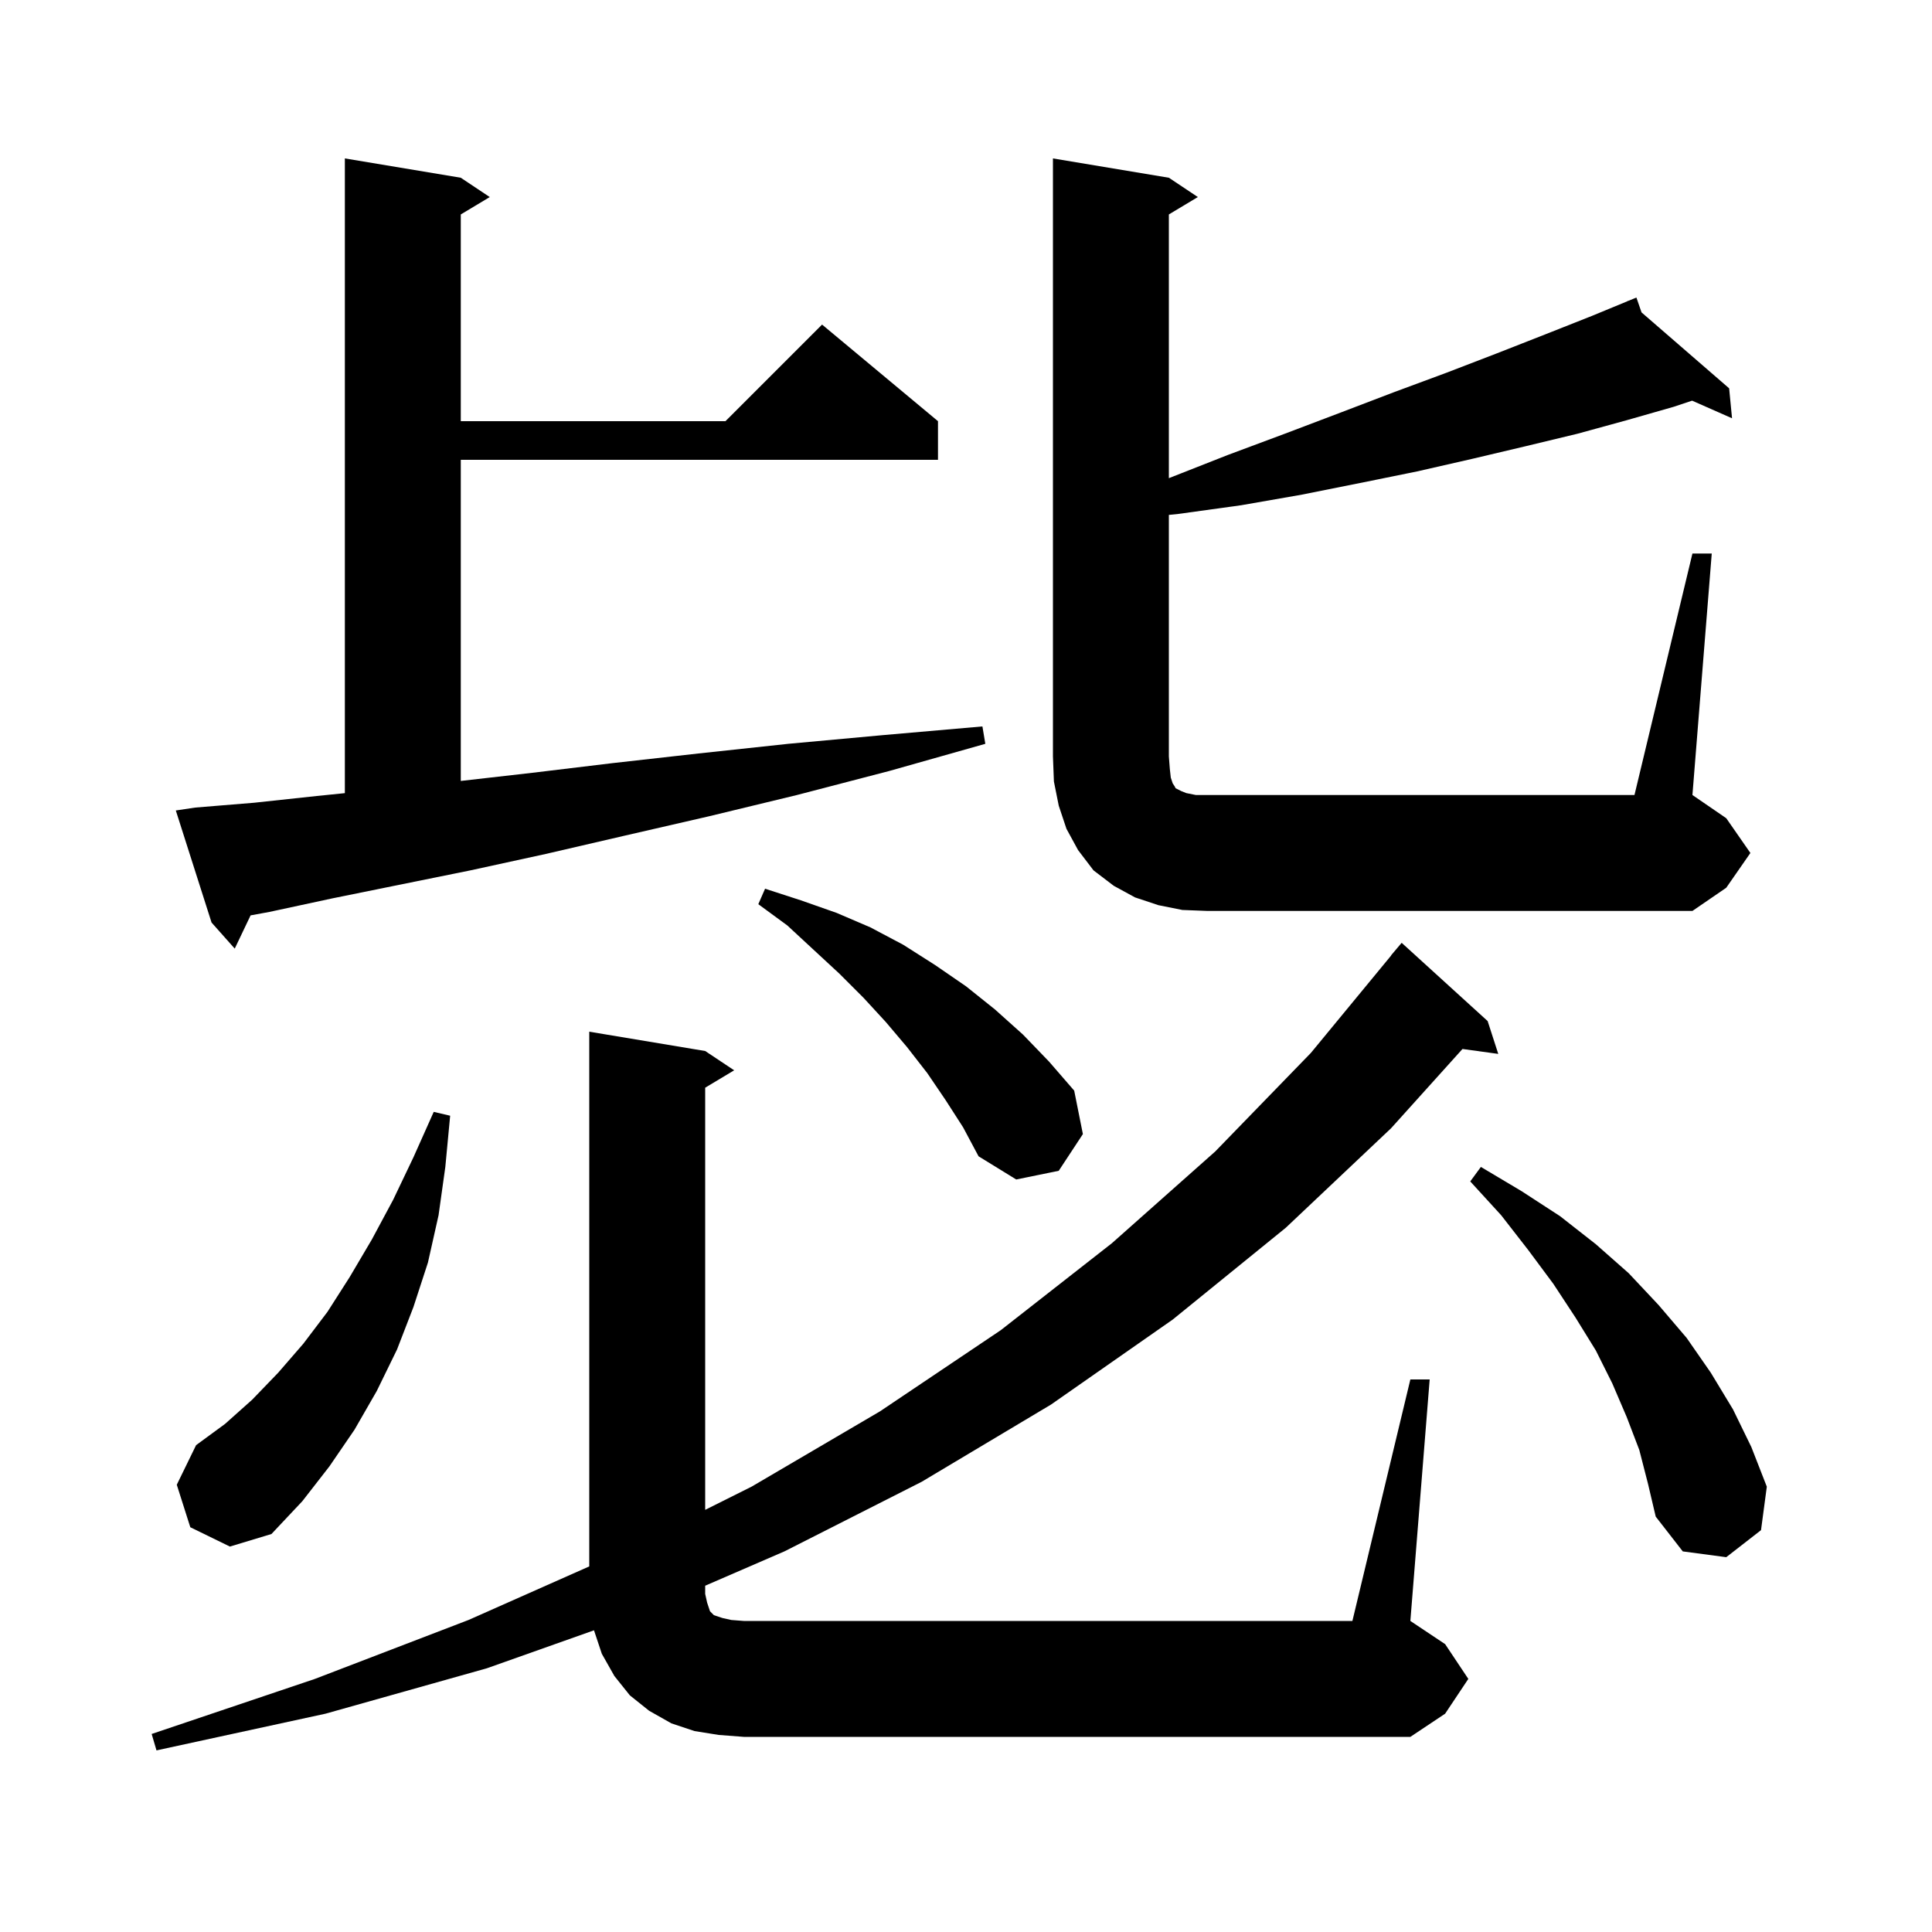 <svg xmlns="http://www.w3.org/2000/svg" xmlns:xlink="http://www.w3.org/1999/xlink" version="1.1" baseProfile="full" viewBox="0 0 200 200" width="200" height="200">
<g fill="black">
<path d="M 74.4 179.6 L 71.9 179.2 L 69.5 178.4 L 67.2 177.1 L 65.2 175.5 L 63.6 173.5 L 62.3 171.2 L 61.5 168.8 L 61.495 168.768 L 50.4 172.7 L 33.7 177.4 L 16.2 181.2 L 15.7 179.5 L 32.6 173.8 L 48.5 167.7 L 61.0 162.154 L 61.0 106.8 L 73.0 108.8 L 76.0 110.8 L 73.0 112.6 L 73.0 156.3 L 77.8 153.9 L 91.1 146.1 L 103.6 137.7 L 115.1 128.7 L 125.8 119.2 L 135.7 109.0 L 144.015 98.91 L 144.0 98.9 L 145.1 97.6 L 154.0 105.7 L 155.1 109.1 L 151.397 108.589 L 144.0 116.8 L 133.1 127.1 L 121.4 136.6 L 108.8 145.4 L 95.4 153.4 L 81.2 160.6 L 73.0 164.153 L 73.0 165.0 L 73.2 165.9 L 73.5 166.8 L 73.9 167.2 L 74.8 167.5 L 75.7 167.7 L 77.0 167.8 L 140.0 167.8 L 146.0 142.8 L 148.0 142.8 L 146.0 167.8 L 149.6 170.2 L 152.0 173.8 L 149.6 177.4 L 146.0 179.8 L 77.0 179.8 Z M 169.7 150.1 L 168.4 146.7 L 166.9 143.2 L 165.2 139.8 L 163.1 136.4 L 160.8 132.9 L 158.2 129.4 L 155.4 125.8 L 152.2 122.3 L 153.3 120.8 L 157.5 123.3 L 161.5 125.9 L 165.2 128.8 L 168.6 131.8 L 171.7 135.1 L 174.6 138.5 L 177.1 142.1 L 179.4 145.9 L 181.3 149.8 L 182.9 153.9 L 182.3 158.4 L 178.7 161.2 L 174.2 160.6 L 171.4 157.0 L 170.6 153.6 Z M 19.7 158.1 L 18.3 153.7 L 20.3 149.6 L 23.3 147.4 L 26.1 144.9 L 28.8 142.1 L 31.4 139.1 L 33.9 135.8 L 36.2 132.2 L 38.5 128.3 L 40.7 124.2 L 42.8 119.8 L 44.9 115.1 L 46.6 115.5 L 46.1 120.8 L 45.4 125.8 L 44.3 130.7 L 42.8 135.3 L 41.1 139.7 L 39.0 144.0 L 36.7 148.0 L 34.1 151.8 L 31.3 155.4 L 28.1 158.8 L 23.8 160.1 Z M 97.9 113.9 L 96.0 111.1 L 93.9 108.4 L 91.7 105.8 L 89.4 103.3 L 86.9 100.8 L 81.5 95.8 L 78.5 93.6 L 79.2 92.0 L 82.9 93.2 L 86.6 94.5 L 90.1 96.0 L 93.5 97.8 L 96.8 99.9 L 100.0 102.1 L 103.0 104.5 L 105.9 107.1 L 108.6 109.9 L 111.2 112.9 L 112.1 117.4 L 109.6 121.2 L 105.2 122.1 L 101.3 119.7 L 99.7 116.7 Z M 20.2 83.6 L 26.3 83.1 L 32.8 82.4 L 35.7 82.106 L 35.7 16.4 L 47.7 18.4 L 50.7 20.4 L 47.7 22.2 L 47.7 43.6 L 75.1 43.6 L 85.1 33.6 L 97.1 43.6 L 97.1 47.6 L 47.7 47.6 L 47.7 80.843 L 55.1 80.0 L 63.4 79.0 L 72.3 78.0 L 81.6 77.0 L 91.4 76.1 L 101.7 75.2 L 102.0 77.0 L 92.1 79.8 L 82.5 82.3 L 73.4 84.5 L 64.7 86.5 L 56.5 88.4 L 48.7 90.1 L 41.3 91.6 L 34.4 93.0 L 27.9 94.4 L 25.941 94.759 L 24.3 98.2 L 21.9 95.5 L 18.2 83.9 Z M 175.2 57.3 L 177.2 57.3 L 175.2 82.3 L 178.7 84.7 L 181.2 88.3 L 178.7 91.9 L 175.2 94.3 L 125.0 94.3 L 122.4 94.2 L 119.9 93.7 L 117.5 92.9 L 115.3 91.7 L 113.2 90.1 L 111.6 88.0 L 110.4 85.8 L 109.6 83.4 L 109.1 80.9 L 109.0 78.3 L 109.0 16.4 L 121.0 18.4 L 124.0 20.4 L 121.0 22.2 L 121.0 49.5 L 127.1 47.1 L 133.0 44.9 L 138.8 42.7 L 144.3 40.6 L 149.7 38.6 L 154.9 36.6 L 160.0 34.6 L 164.8 32.7 L 168.527 31.161 L 168.5 31.1 L 168.556 31.149 L 169.4 30.8 L 169.932 32.341 L 179.0 40.2 L 179.3 43.3 L 175.168 41.477 L 173.3 42.1 L 168.4 43.5 L 163.3 44.9 L 157.9 46.2 L 152.4 47.5 L 146.7 48.8 L 140.8 50.0 L 134.8 51.2 L 128.5 52.3 L 122.0 53.2 L 121.0 53.303 L 121.0 78.3 L 121.1 79.6 L 121.2 80.5 L 121.4 81.1 L 121.6 81.4 L 121.7 81.6 L 122.3 81.9 L 122.8 82.1 L 123.8 82.3 L 169.2 82.3 Z " />
</g>
</svg>
